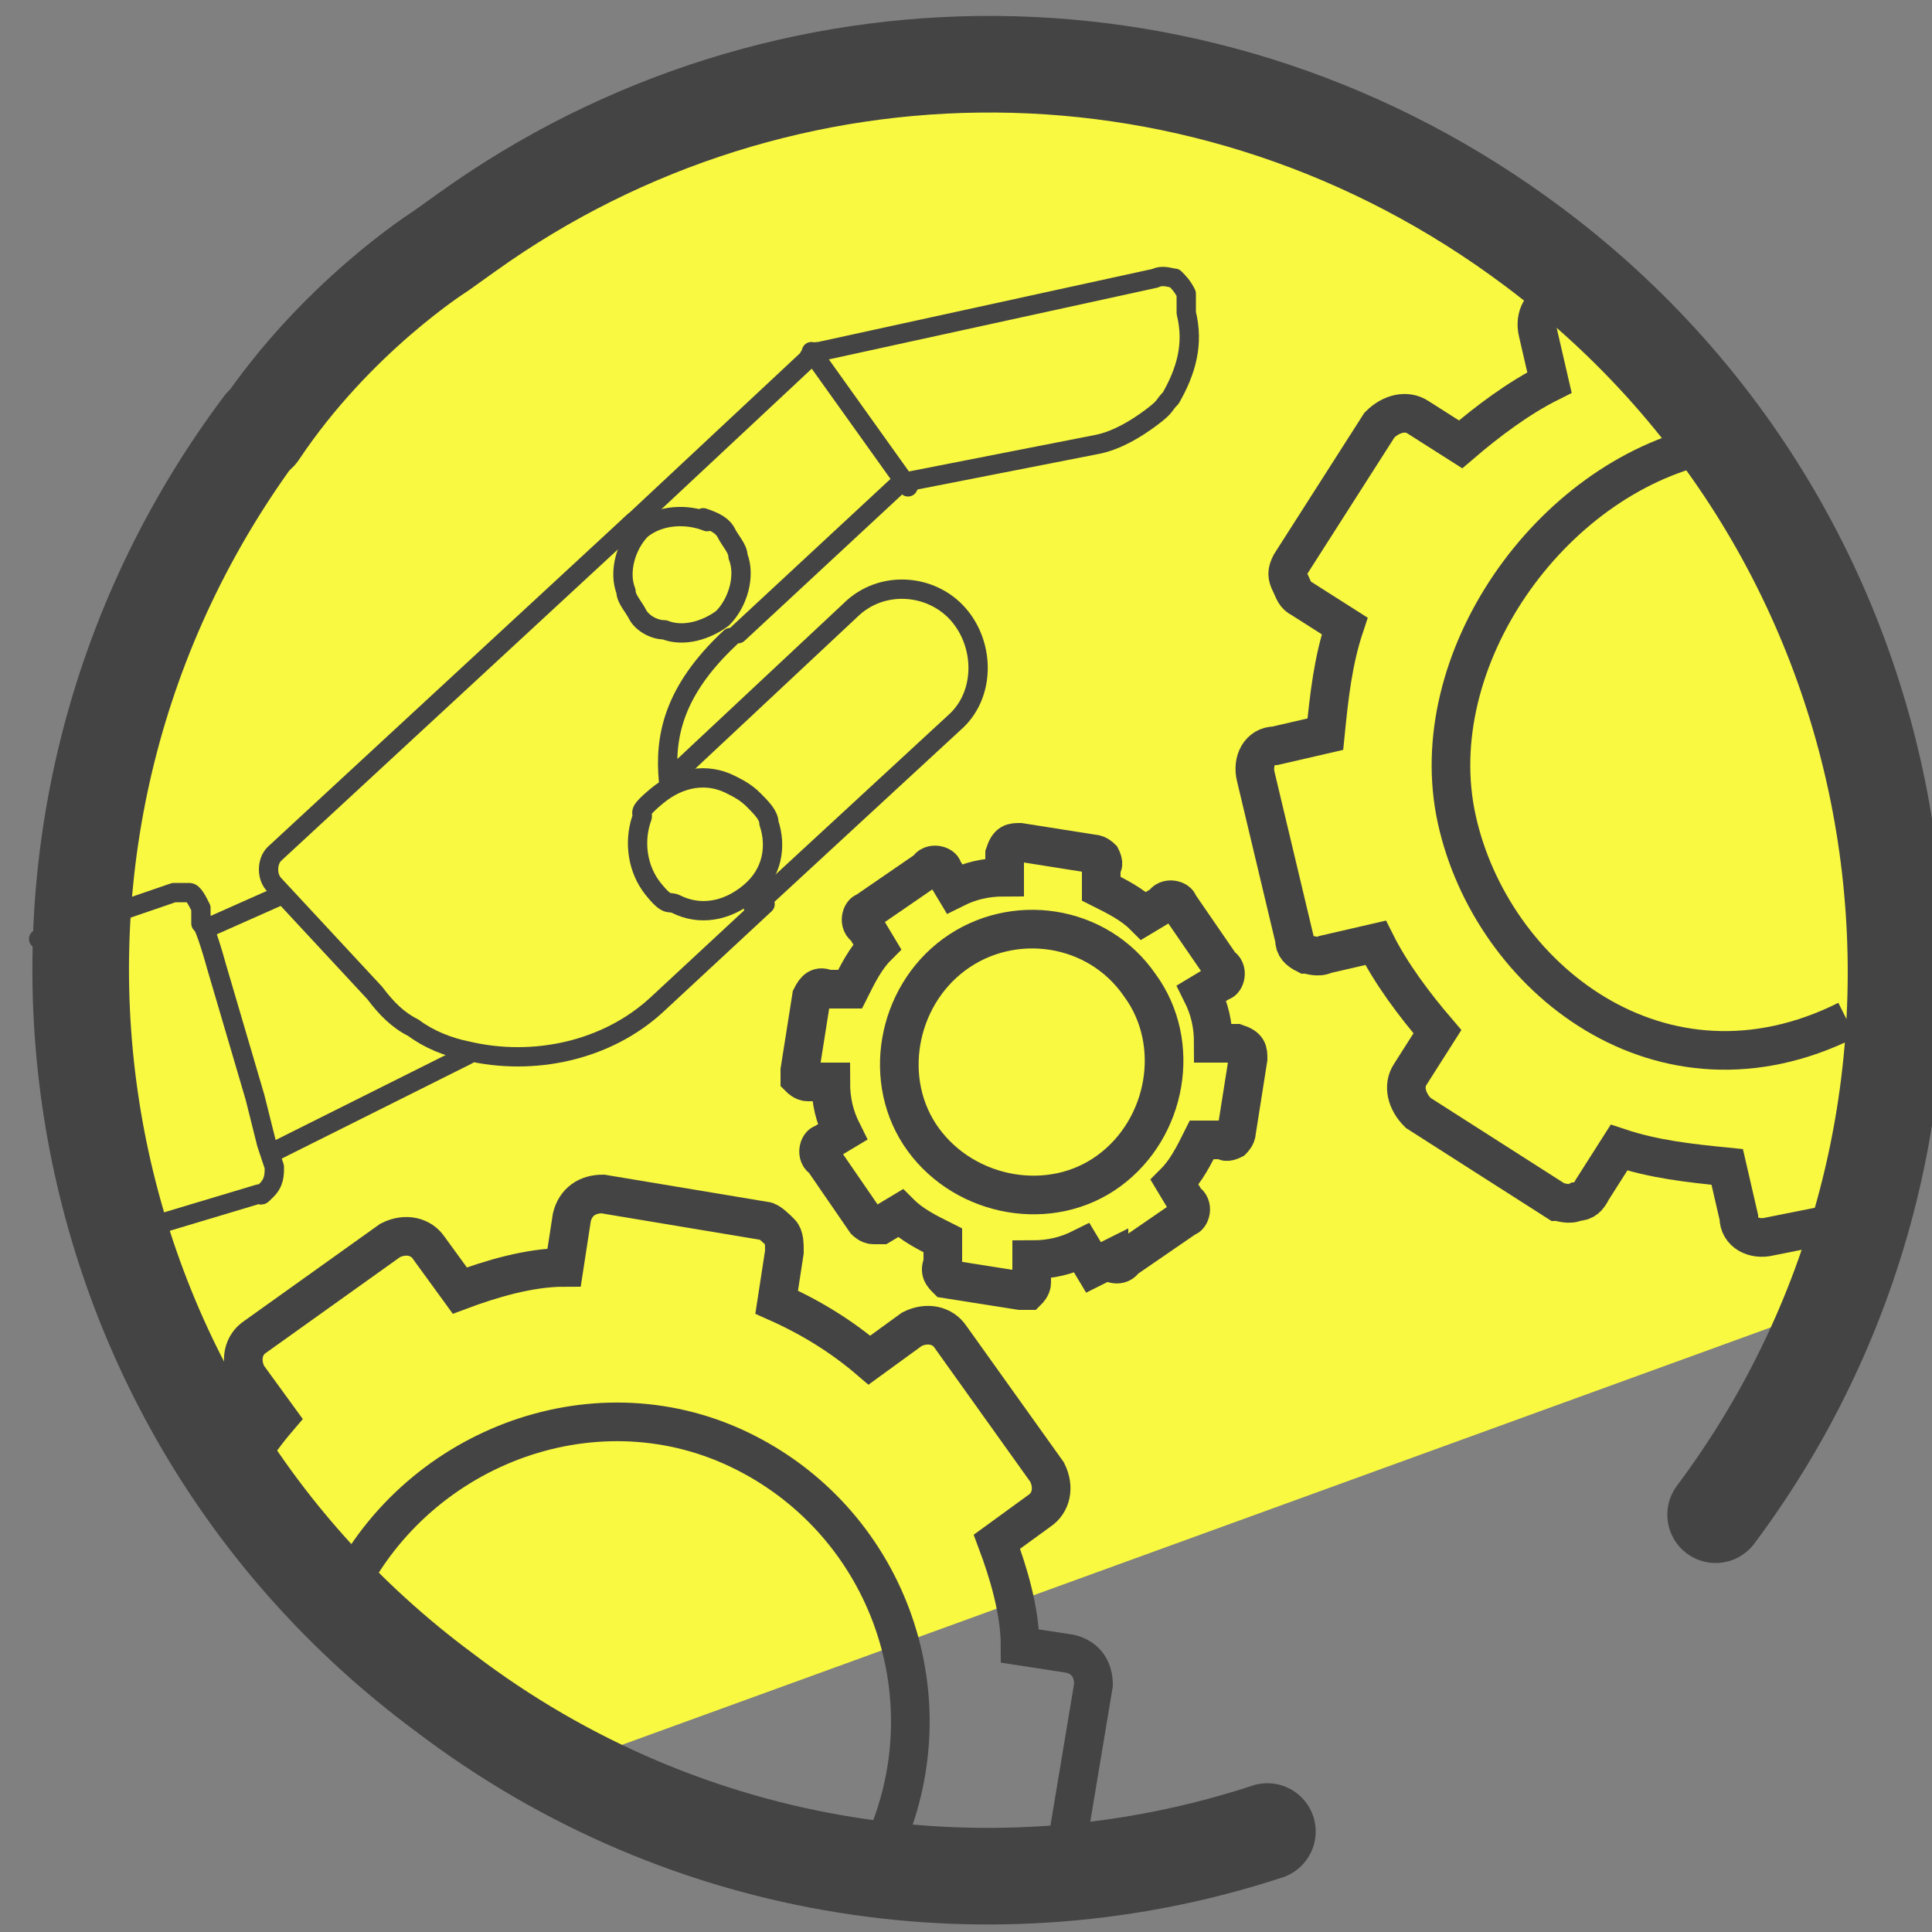 <?xml version="1.0" encoding="UTF-8"?>
<svg id="Camada_1" xmlns="http://www.w3.org/2000/svg" version="1.1" viewBox="0 0 50 50">
  <rect x="0" y="0" width="50" height="50" fill="#808080" stroke="none"/>
  <!-- Generator: Adobe Illustrator 29.0.1, SVG Export Plug-In . SVG Version: 2.1.0 Build 192)  -->
  <defs>
    <style>
      .st0 {
        fill: #f9f941;
      }

      .st1 {
        stroke-width: 2.5px;
      }

      .st1, .st2, .st3 {
        fill: none;
      }

      .st1, .st3 {
        stroke: #444;
        stroke-linecap: round;
        stroke-linejoin: round;
      }

      .st2 {
        stroke: #454444;
        stroke-miterlimit: 10;
      }

      .st4 {
        fill: #d1bd00;
      }

      .st3 {
        stroke-width: .5px;
      }
    </style>
  </defs>
  <polygon class="st4" points="29.9 21.1 37.7 23.6 31 28.3 31.1 36.5 24.6 31.6 16.8 34.2 19.4 26.5 14.5 19.9 22.7 20 27.5 13.3 29.9 21.1"/>
  <g>
    <g>
      <path class="st0" d="M48.5,20.1c-.2-.8-2.7-7.5-3.2-8.1l-3-3.5h-.2c0,0-7.6-5.7-7.6-5.7l-7.8-.7c-3.2,0-14.5.3-21.4,10.2l-3.9,10.6h-.2c0,0,4,13.5,4,13.5.1.4,4.5,5.7,4.9,5.9l5.6,3,32.2-11.7c.7-.4,1.7-8.6.8-13.4Z"/>
      <g>
        <path class="st1" d="M32.8,47.4c-7,2.3-15,1.2-21.3-3.6C1.1,36.1-1,21.4,6.8,11"/>
        <path class="st1" d="M6.7,11.2c2-3,4.7-4.7,4.7-4.7l.7-.5C20.2.2,31.3.1,39.7,6.4c10.4,7.8,12.4,22.5,4.7,32.8"/>
      </g>
    </g>
    <g>
      <path class="st2" d="M28.7,32.6c0,.1.3.2.4,0l1.6-1.1c.1,0,.2-.3,0-.4l-.3-.5c.3-.3.5-.7.7-1.1h.6c0,.1.2,0,.2,0s.1-.1.1-.2l.3-1.9c0-.2,0-.3-.3-.4h-.6c0-.5-.1-.9-.3-1.3l.5-.3c.1,0,.2-.3,0-.4l-1.1-1.6c0-.1-.3-.2-.4,0l-.5.3c-.3-.3-.7-.5-1.1-.7v-.6c.1,0,0-.2,0-.2s-.1-.1-.2-.1l-1.9-.3c-.2,0-.3,0-.4.3v.6c-.5,0-.9.1-1.3.3l-.3-.5c0-.1-.3-.2-.4,0l-1.6,1.1c-.1,0-.2.3,0,.4l.3.5c-.3.3-.5.7-.7,1.1h-.6c-.2-.1-.3,0-.4.2l-.3,1.9c0,0,0,.2,0,.2s.1.1.2.1h.6c0,.5.1.9.3,1.3l-.5.3c-.1,0-.2.3,0,.4l1.1,1.6c0,0,.1.1.2.1,0,0,.2,0,.2,0l.5-.3c.3.3.7.5,1.1.7v.6c-.1.2,0,.3.1.4l1.9.3c0,0,.2,0,.2,0h0c0,0,.1-.1.1-.2v-.6c.5,0,.9-.1,1.3-.3l.3.5h0Z"/>
      <path class="st2" d="M29.5,25.5c-1.1-1.6-3.3-1.9-4.8-.8s-1.9,3.3-.8,4.8,3.3,1.9,4.8.8,1.9-3.3.8-4.8Z"/>
    </g>
    <g>
      <path class="st2" d="M24.7,48.3c.6-.7.4.7.8-.2l1.3.2c.2,0,.4,0,.5-.1s.3-.3.3-.4l.7-4.2c0-.4-.2-.7-.6-.8l-1.3-.2c0-.9-.3-1.9-.6-2.7l1.1-.8c.3-.2.4-.6.2-1l-2.5-3.5c-.2-.3-.6-.4-1-.2l-1.1.8c-.7-.6-1.5-1.1-2.4-1.5l.2-1.3c0-.2,0-.4-.1-.5s-.3-.3-.4-.3l-4.2-.7c-.4,0-.7.2-.8.6l-.2,1.3c-.9,0-1.9.3-2.7.6l-.8-1.1c-.2-.3-.6-.4-1-.2l-3.5,2.5c-.3.2-.4.6-.2,1l.8,1.1c-.6.7-1.1,1.5-1.5,2.4"/>
      <path class="st2" d="M22.9,47.7c1.7-3.9,0-8.4-3.8-10.2s-8.4,0-10.2,3.8"/>
    </g>
    <g>
      <path class="st2" d="M41.7,7.2l-1.4.6c-.4,0-.6.4-.5.8l.3,1.3c-.8.4-1.6,1-2.3,1.6l-1.1-.7c-.3-.2-.7-.1-1,.2l-2.3,3.6c-.1.2-.1.3,0,.5s.1.3.3.4l1.1.7c-.3.9-.4,1.8-.5,2.8l-1.3.3c-.4,0-.6.4-.5.8l1,4.2c0,.2.1.3.3.4.1,0,.3.1.5,0l1.3-.3c.4.8,1,1.6,1.6,2.3l-.7,1.1c-.2.3-.1.7.2,1l3.6,2.3c.1,0,.3.1.5,0h0c.2,0,.3-.1.4-.3l.7-1.1c.9.3,1.8.4,2.8.5l.3,1.3h0c0,.4.4.6.8.5l1.5-.3"/>
      <path class="st2" d="M44.2,11.5c-4.1.9-7.4,5.6-6.5,9.7s5.3,7.6,10.1,5.2"/>
    </g>
    <g>
      <path class="st3" d="M19.8,23.4l-2.8,2.6c-1.3,1.2-3.2,1.6-4.9,1.2-.5-.1-1-.3-1.4-.6-.4-.2-.7-.5-1-.9l-2.6-2.8c-.2-.2-.2-.6,0-.8l9.3-8.6s0,0,0,0"/>
      <path class="st3" d="M18.9,16.5s0,0,0,0c-1.5,1.4-1.7,2.6-1.6,3.7l4.7-4.4c.8-.8,2.1-.7,2.8.1s.7,2.1-.1,2.8l-5.2,4.8"/>
      <path class="st3" d="M19.1,16.4s0,0,0,0l4.2-3.9s0,0,0,0l5.1-1c.5-.1,1-.4,1.4-.7s.3-.3.5-.5c.4-.7.6-1.4.4-2.2v-.5c-.1-.2-.2-.3-.3-.4-.1,0-.3-.1-.5,0l-8.7,1.9h0c-.1,0-.2,0-.3.2l-4.6,4.3s0,0,0,0"/>
      <path class="st3" d="M18.9,20.3c-.6-.3-1.3-.2-1.9.3s-.3.4-.4.6c-.2.6-.1,1.3.3,1.8s.4.3.6.4c.6.3,1.3.2,1.9-.3s.7-1.2.5-1.8c0-.2-.2-.4-.4-.6s-.4-.3-.6-.4Z"/>
      <path class="st3" d="M18.3,13.5c-.5-.2-1.2-.2-1.7.2,0,0,0,0,0,0s0,0,0,0c-.4.4-.6,1.1-.4,1.6,0,.2.2.4.3.6s.4.4.7.4c.5.2,1.1,0,1.5-.3,0,0,0,0,0,0s0,0,0,0c.4-.4.6-1.1.4-1.6,0-.2-.2-.4-.3-.6s-.3-.3-.6-.4Z"/>
      <path class="st3" d="M1,24.3l3.5-1.2c.2,0,.3,0,.4,0,.1,0,.2.2.3.4v.4c.1,0,.4,1.1.4,1.1l1,3.4.3,1.2.2.6c0,.2,0,.4-.2.6s-.1.1-.2.1l-3,.9"/>
      <path class="st3" d="M12.1,27.3s0,0,0,0l-5,2.5"/>
      <line class="st3" x1="5.4" y1="24" x2="7.2" y2="23.2"/>
      <line class="st3" x1="23.5" y1="12.6" x2="21" y2="9.1"/>
    </g>
  </g>
</svg>

